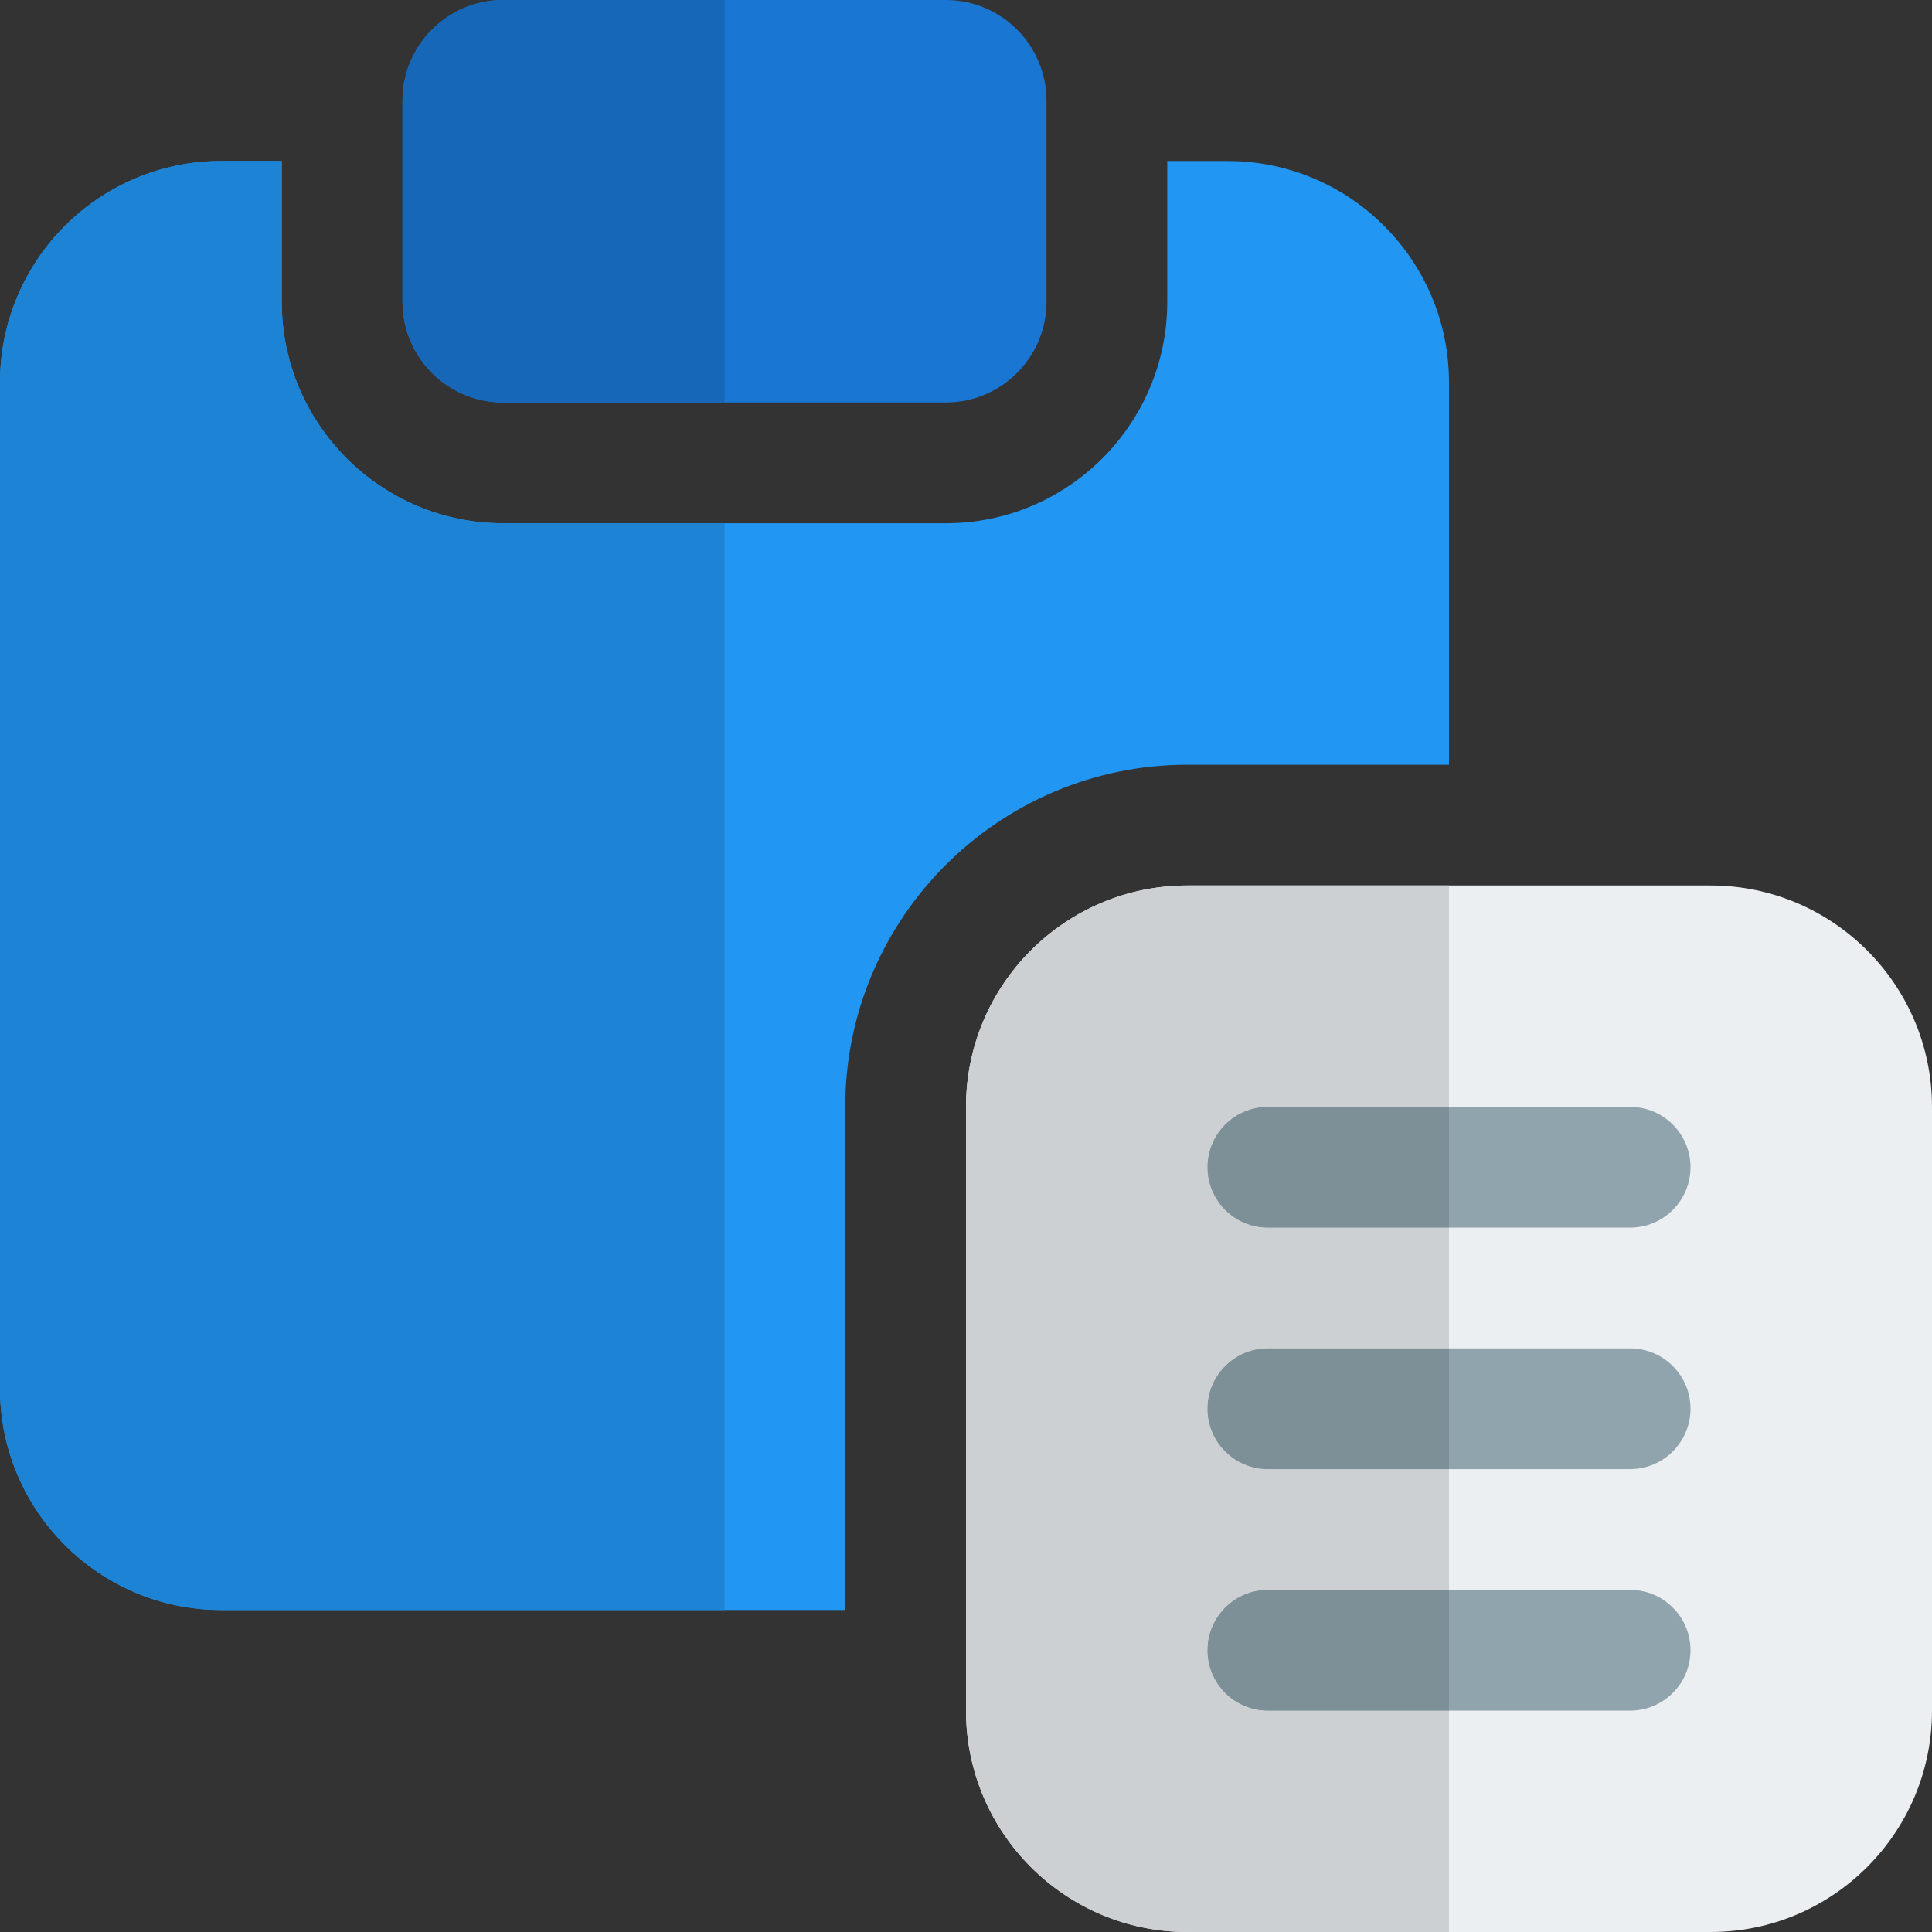 <svg enable-background="new 0 0 24 24" height="512" viewBox="0 0 24 24" width="512" xmlns="http://www.w3.org/2000/svg"><rect x="0" y="0" width="24" height="24" fill="#333333" stroke="none"/><path d="m11.75 0h-5.5c-.689 0-1.25.561-1.25 1.25v2.5c0 .689.561 1.25 1.25 1.25h5.5c.689 0 1.25-.561 1.25-1.25v-2.5c0-.689-.561-1.25-1.25-1.25z" fill="#1976d2"/><path d="m10.5 13.75c0-2.343 1.907-4.25 4.25-4.25h3.25v-4.75c0-1.517-1.233-2.75-2.75-2.75h-.75v1.75c0 1.517-1.233 2.75-2.75 2.75h-5.5c-1.517 0-2.75-1.233-2.75-2.75v-1.75h-.75c-1.517 0-2.75 1.233-2.75 2.75v12.5c0 1.517 1.233 2.75 2.75 2.75h7.75z" fill="#2196f3"/><path d="m9 0h-2.75c-.689 0-1.25.561-1.25 1.25v2.5c0 .689.561 1.25 1.25 1.25h2.75z" fill="#1667b7"/><path d="m3.5 2h-.75c-1.517 0-2.75 1.233-2.75 2.75v12.5c0 1.517 1.233 2.75 2.75 2.75h6.25v-13.5h-2.75c-1.517 0-2.75-1.233-2.75-2.75z" fill="#1d83d4"/><path d="m21.25 11h-6.5c-1.517 0-2.75 1.233-2.75 2.75v7.5c0 1.517 1.233 2.75 2.75 2.75h6.5c1.517 0 2.75-1.233 2.75-2.75v-7.5c0-1.517-1.233-2.75-2.75-2.75z" fill="#eceff1"/><g fill="#90a4ae"><path d="m20.25 21.25h-4.5c-.414 0-.75-.336-.75-.75s.336-.75.75-.75h4.5c.414 0 .75.336.75.75s-.336.75-.75.75z"/><path d="m20.25 18.25h-4.5c-.414 0-.75-.336-.75-.75s.336-.75.75-.75h4.5c.414 0 .75.336.75.75s-.336.75-.75.75z"/><path d="m20.25 15.25h-4.5c-.414 0-.75-.336-.75-.75s.336-.75.75-.75h4.5c.414 0 .75.336.75.75s-.336.75-.75.75z"/></g><path d="m18 11h-3.25c-1.517 0-2.75 1.233-2.75 2.75v7.5c0 1.517 1.233 2.75 2.75 2.75h3.25v-2.75h-2.25c-.414 0-.75-.336-.75-.75s.336-.75.75-.75h2.25v-1.5h-2.25c-.414 0-.75-.336-.75-.75s.336-.75.75-.75h2.25v-1.5h-2.25c-.414 0-.75-.336-.75-.75s.336-.75.75-.75h2.25z" fill="#cdd0d2"/><g fill="#7d8f97"><path d="m18 19.75h-2.25c-.414 0-.75.336-.75.75s.336.75.75.75h2.25z"/><path d="m18 16.75h-2.25c-.414 0-.75.336-.75.75s.336.75.75.75h2.25z"/><path d="m18 13.75h-2.25c-.414 0-.75.336-.75.75s.336.75.75.75h2.25z"/></g></svg>